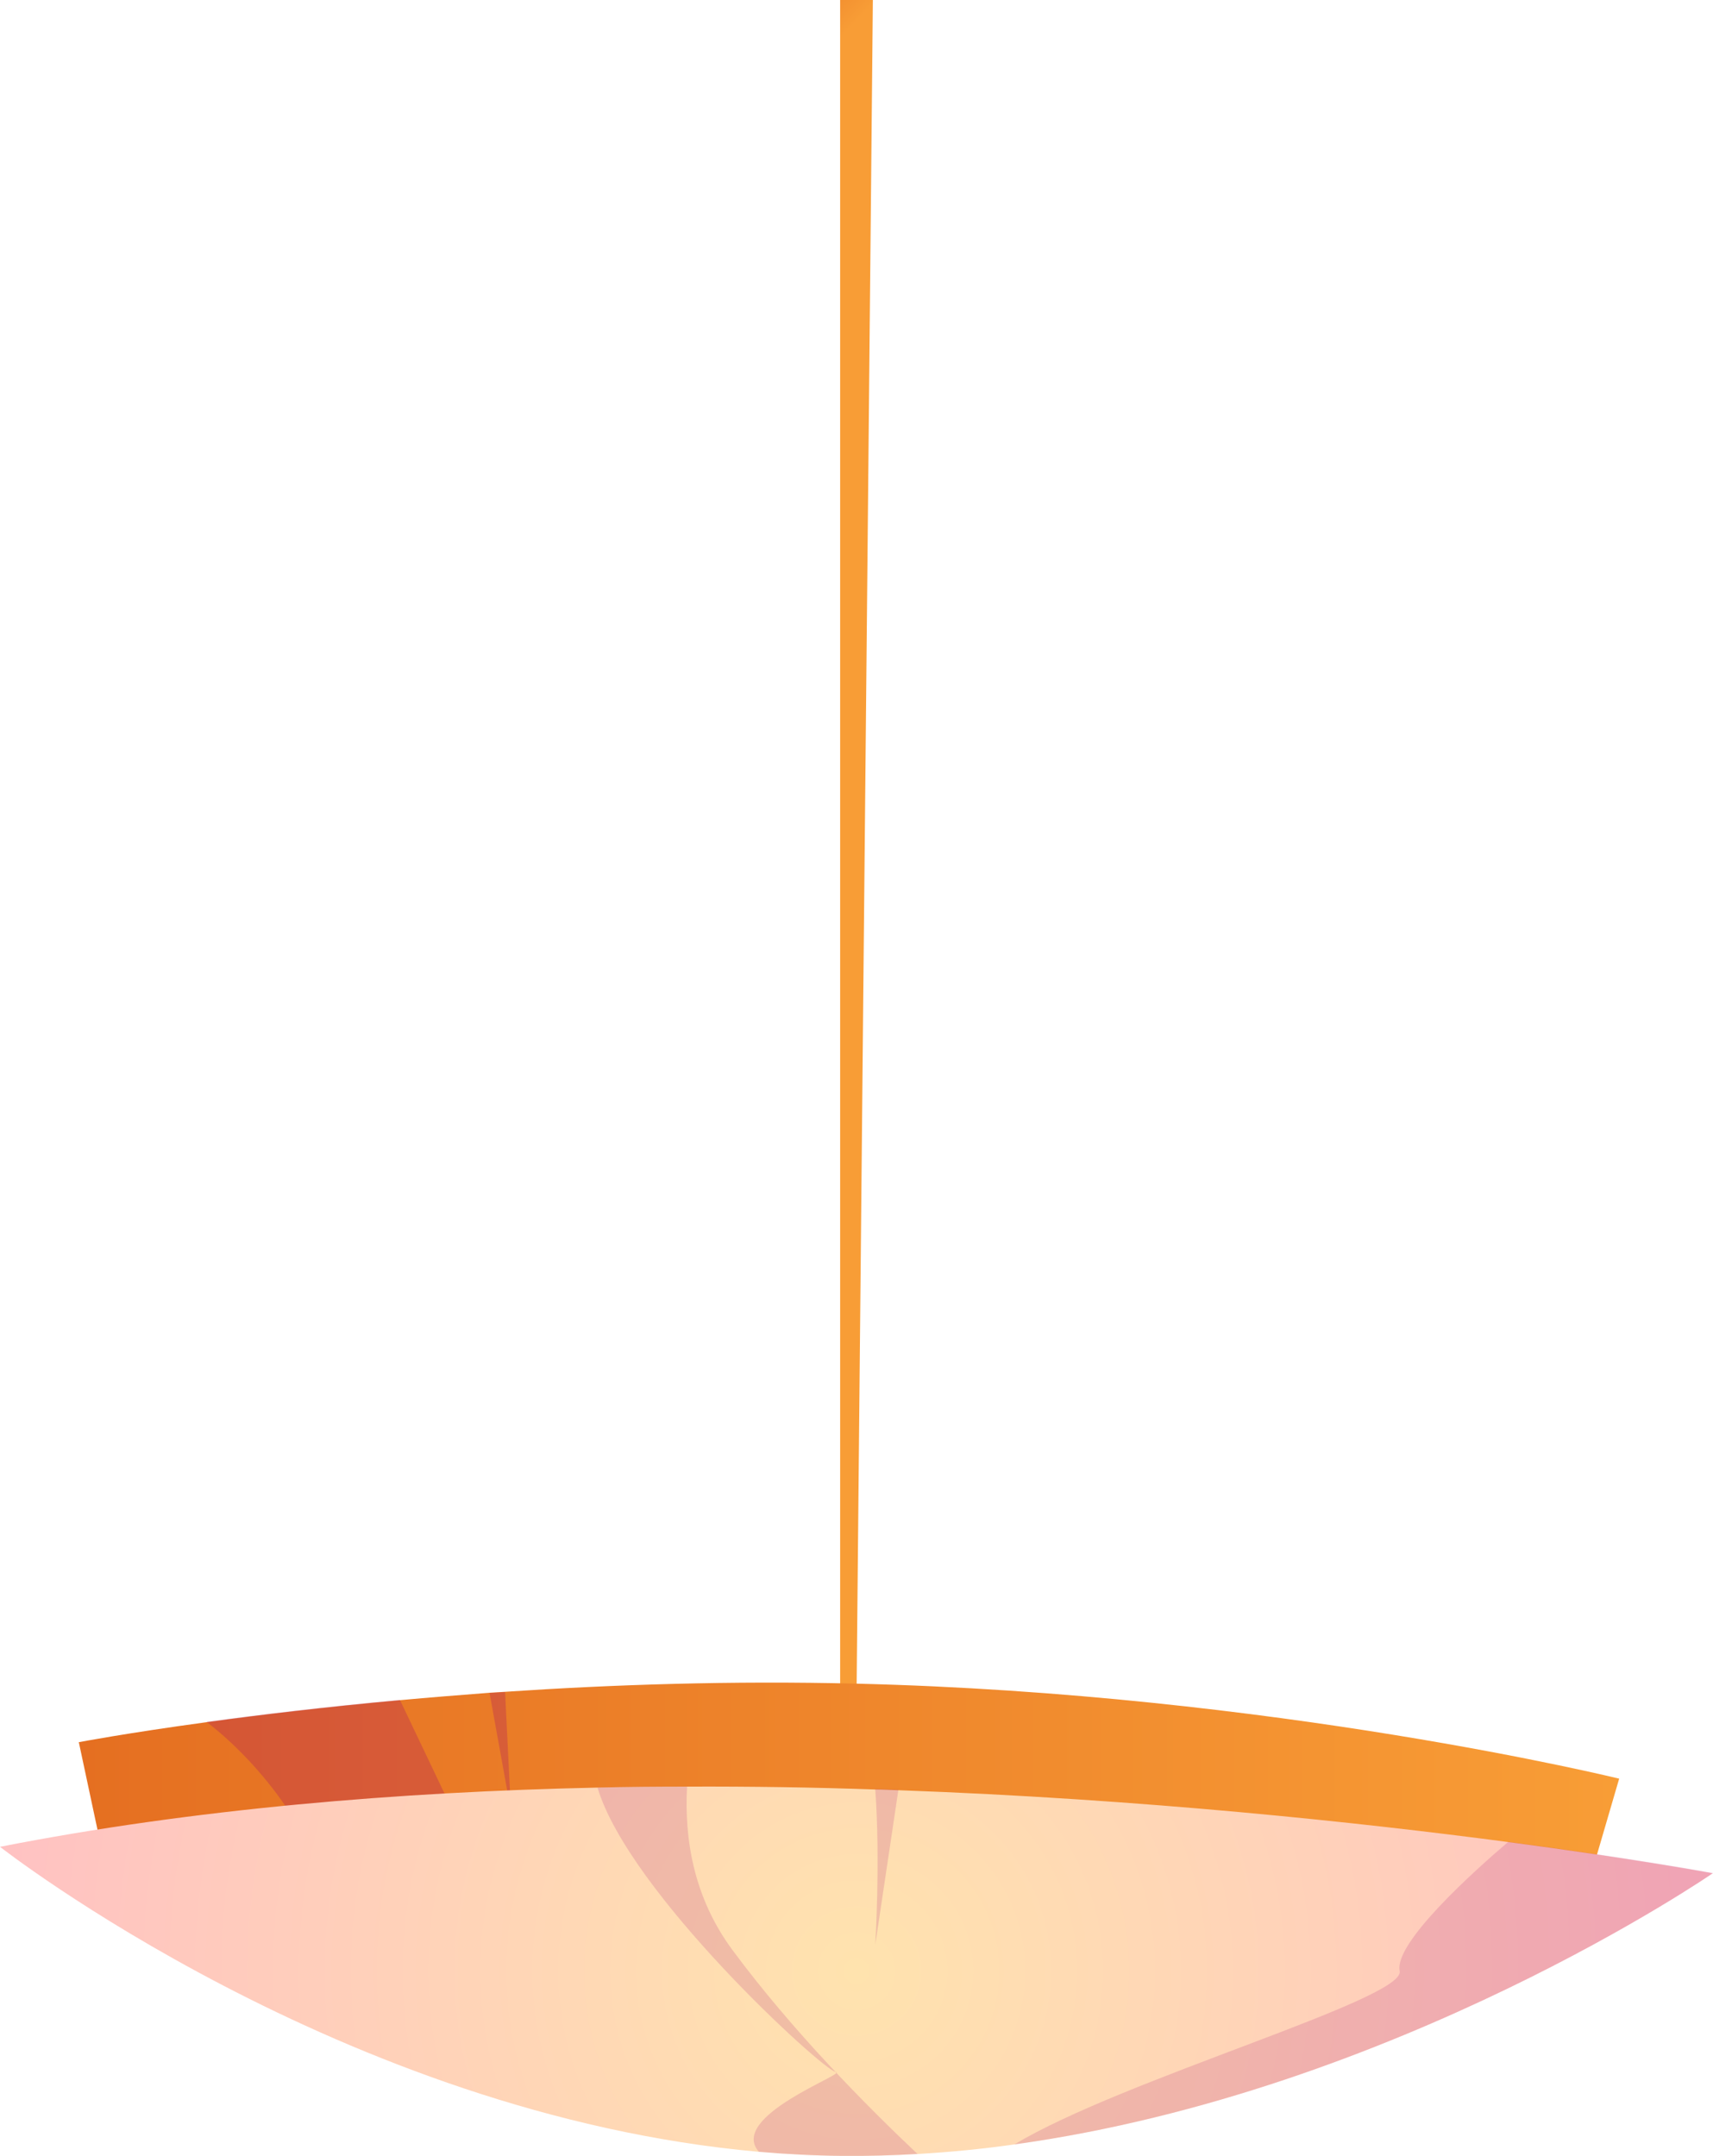 <?xml version="1.0" encoding="UTF-8"?><svg xmlns="http://www.w3.org/2000/svg" xmlns:xlink="http://www.w3.org/1999/xlink" viewBox="0 0 71.73 90.26"><defs><style>.e{fill:url(#d);}.e,.f,.g,.h,.i{fill-rule:evenodd;}.f{fill:url(#b);}.g{fill:url(#c);}.h{opacity:.25;}.h,.i{fill:#a0006e;mix-blend-mode:multiply;}.i{opacity:.16;}.j{isolation:isolate;}</style><linearGradient id="b" x1="15.57" y1="16.05" x2="18.72" y2="19.03" gradientTransform="matrix(1, 0, 0, 1, 0, 0)" gradientUnits="userSpaceOnUse"><stop offset="0" stop-color="#e56f21"/><stop offset="1" stop-color="#f89d36"/></linearGradient><linearGradient id="c" x1="3.29" y1="76.22" x2="67.8" y2="76.22" xlink:href="#b"/><radialGradient id="d" cx="35.87" cy="82.52" fx="35.87" fy="82.52" r="36.93" gradientTransform="matrix(1, 0, 0, 1, 0, 0)" gradientUnits="userSpaceOnUse"><stop offset="0" stop-color="#ffe3ae"/><stop offset="1" stop-color="#ffc1c3"/></radialGradient></defs><g style="isolation:isolate;"><g id="a"><g><polygon points="35.18 70.65 35.18 0 36.55 0 35.87 70.65 35.18 70.65" style="fill:url(#b); fill-rule:evenodd;"/><path d="M67.8,74.47l-2.2,7.53-60.69-1.52-1.61-7.54s1.99-.38,5.37-.84c2.18-.3,4.93-.63,8.09-.92,1.2-.11,2.45-.21,3.75-.31,.21-.01,.43-.03,.65-.04,4.46-.3,9.48-.47,14.71-.34,17.46,.42,31.94,3.98,31.94,3.98Z" style="fill:url(#c); fill-rule:evenodd;"/><path d="M16.75,71.18l2.25,4.72h-6.86s-1.28-2.11-3.49-3.81c2.18-.3,4.93-.63,8.09-.92Z" style="fill:#a0006e; fill-rule:evenodd; mix-blend-mode:multiply; opacity:.25;"/><path d="M21.41,75.91l-.91-5.03c.21-.01,.43-.03,.65-.04l.25,5.08Z" style="fill:#a0006e; fill-rule:evenodd; mix-blend-mode:multiply; opacity:.25;"/><path d="M71.73,78.42s-13.25,9.14-29.25,11.36c-1.33,.19-2.67,.32-4.03,.4-1.05,.06-2.11,.09-3.17,.08-1.18-.01-2.34-.07-3.5-.17-17.47-1.55-31.78-12.77-31.78-12.77,8.1-1.59,16.7-2.3,25.03-2.48,1.26-.03,2.51-.04,3.75-.04,2.67-.01,5.3,.03,7.86,.12,.33,0,.65,.02,.97,.03,10.24,.37,19.33,1.35,25.54,2.17,5.35,.71,8.57,1.31,8.57,1.31Z" style="fill:url(#d); fill-rule:evenodd;"/><path d="M71.73,78.42s-13.25,9.14-29.25,11.36c4.52-2.73,16.39-6.08,16.13-7.26-.25-1.17,3.14-4.21,4.55-5.41,5.35,.71,8.57,1.31,8.57,1.31Z" style="fill:#a0006e; fill-rule:evenodd; mix-blend-mode:multiply; opacity:.16;"/><path d="M38.45,90.18c-1.05,.06-2.11,.09-3.17,.08-1.18-.01-2.34-.07-3.5-.17-1.32-1.48,3.73-3.29,3.22-3.34-.52-.06-8.67-7.5-9.98-11.91,1.26-.03,2.51-.04,3.75-.04-.12,2.2,.28,4.65,1.9,6.84,2.51,3.39,5.61,6.52,7.77,8.56Z" style="fill:#a0006e; fill-rule:evenodd; mix-blend-mode:multiply; opacity:.16;"/><path d="M36.65,81.43s.22-3.5,0-6.53c.33,0,.65,.02,.97,.03l-.97,6.5Z" style="fill:#a0006e; fill-rule:evenodd; mix-blend-mode:multiply; opacity:.16;"/></g></g></g></svg>